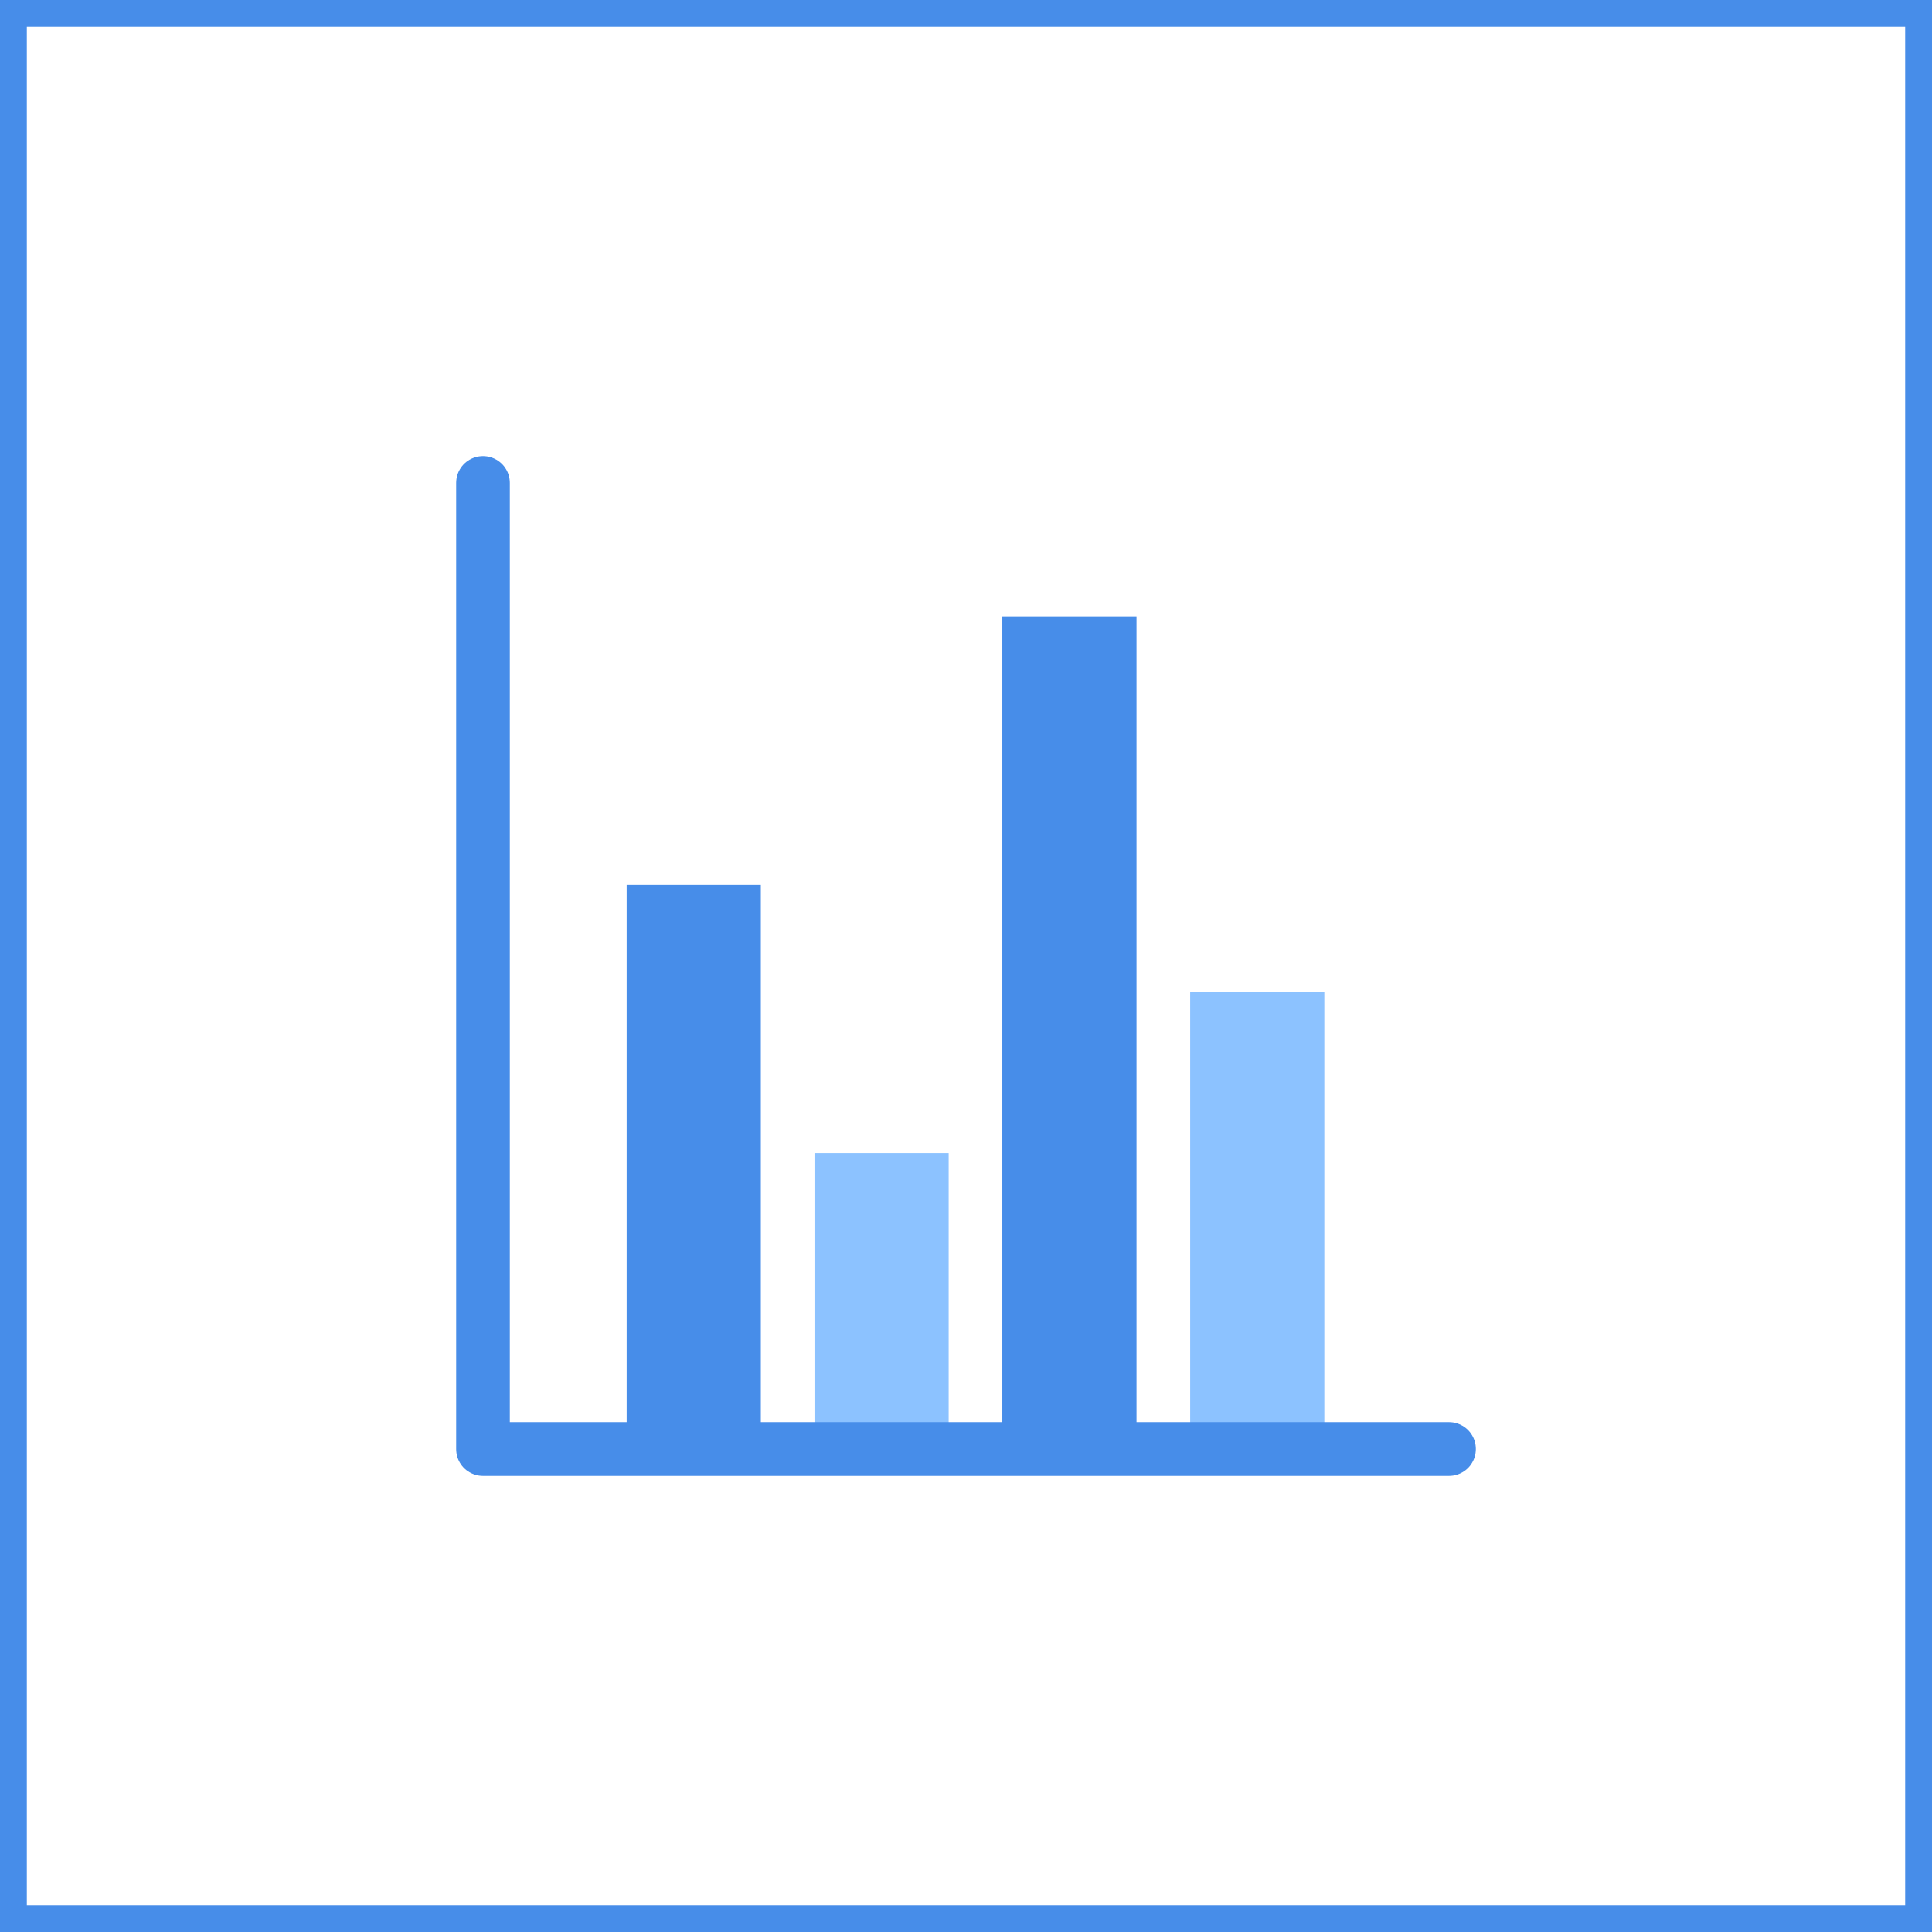 <svg xmlns="http://www.w3.org/2000/svg" width="72" height="72" viewBox="0 0 72 72">
  <g id="组_1541" data-name="组 1541" transform="translate(19117 -1226)">
    <g id="矩形_1139" data-name="矩形 1139" transform="translate(-19117 1226)" fill="none" stroke="#478de9" stroke-width="1">
      <rect width="72" height="72" stroke="none"/>
      <rect x="0.5" y="0.5" width="71" height="71" fill="none"/>
    </g>
    <rect id="矩形_1140" data-name="矩形 1140" width="5" height="21" transform="translate(-19093.646 1258.972)" fill="#478de9"/>
    <rect id="矩形_1143" data-name="矩形 1143" width="5" height="31" transform="translate(-19079.646 1248.972)" fill="#478de9"/>
    <rect id="矩形_1141" data-name="矩形 1141" width="5" height="11" transform="translate(-19086.646 1268.972)" fill="#8cc2ff"/>
    <rect id="矩形_1142" data-name="矩形 1142" width="5" height="17" transform="translate(-19072.646 1262.972)" fill="#8cc2ff"/>
    <path id="路径_913" data-name="路径 913" d="M-19317.354,6573.028v36h36" transform="translate(218.354 -5329.028)" fill="none" stroke="#478de9" stroke-linecap="round" stroke-linejoin="round" stroke-width="2"/>
  </g>
</svg>
